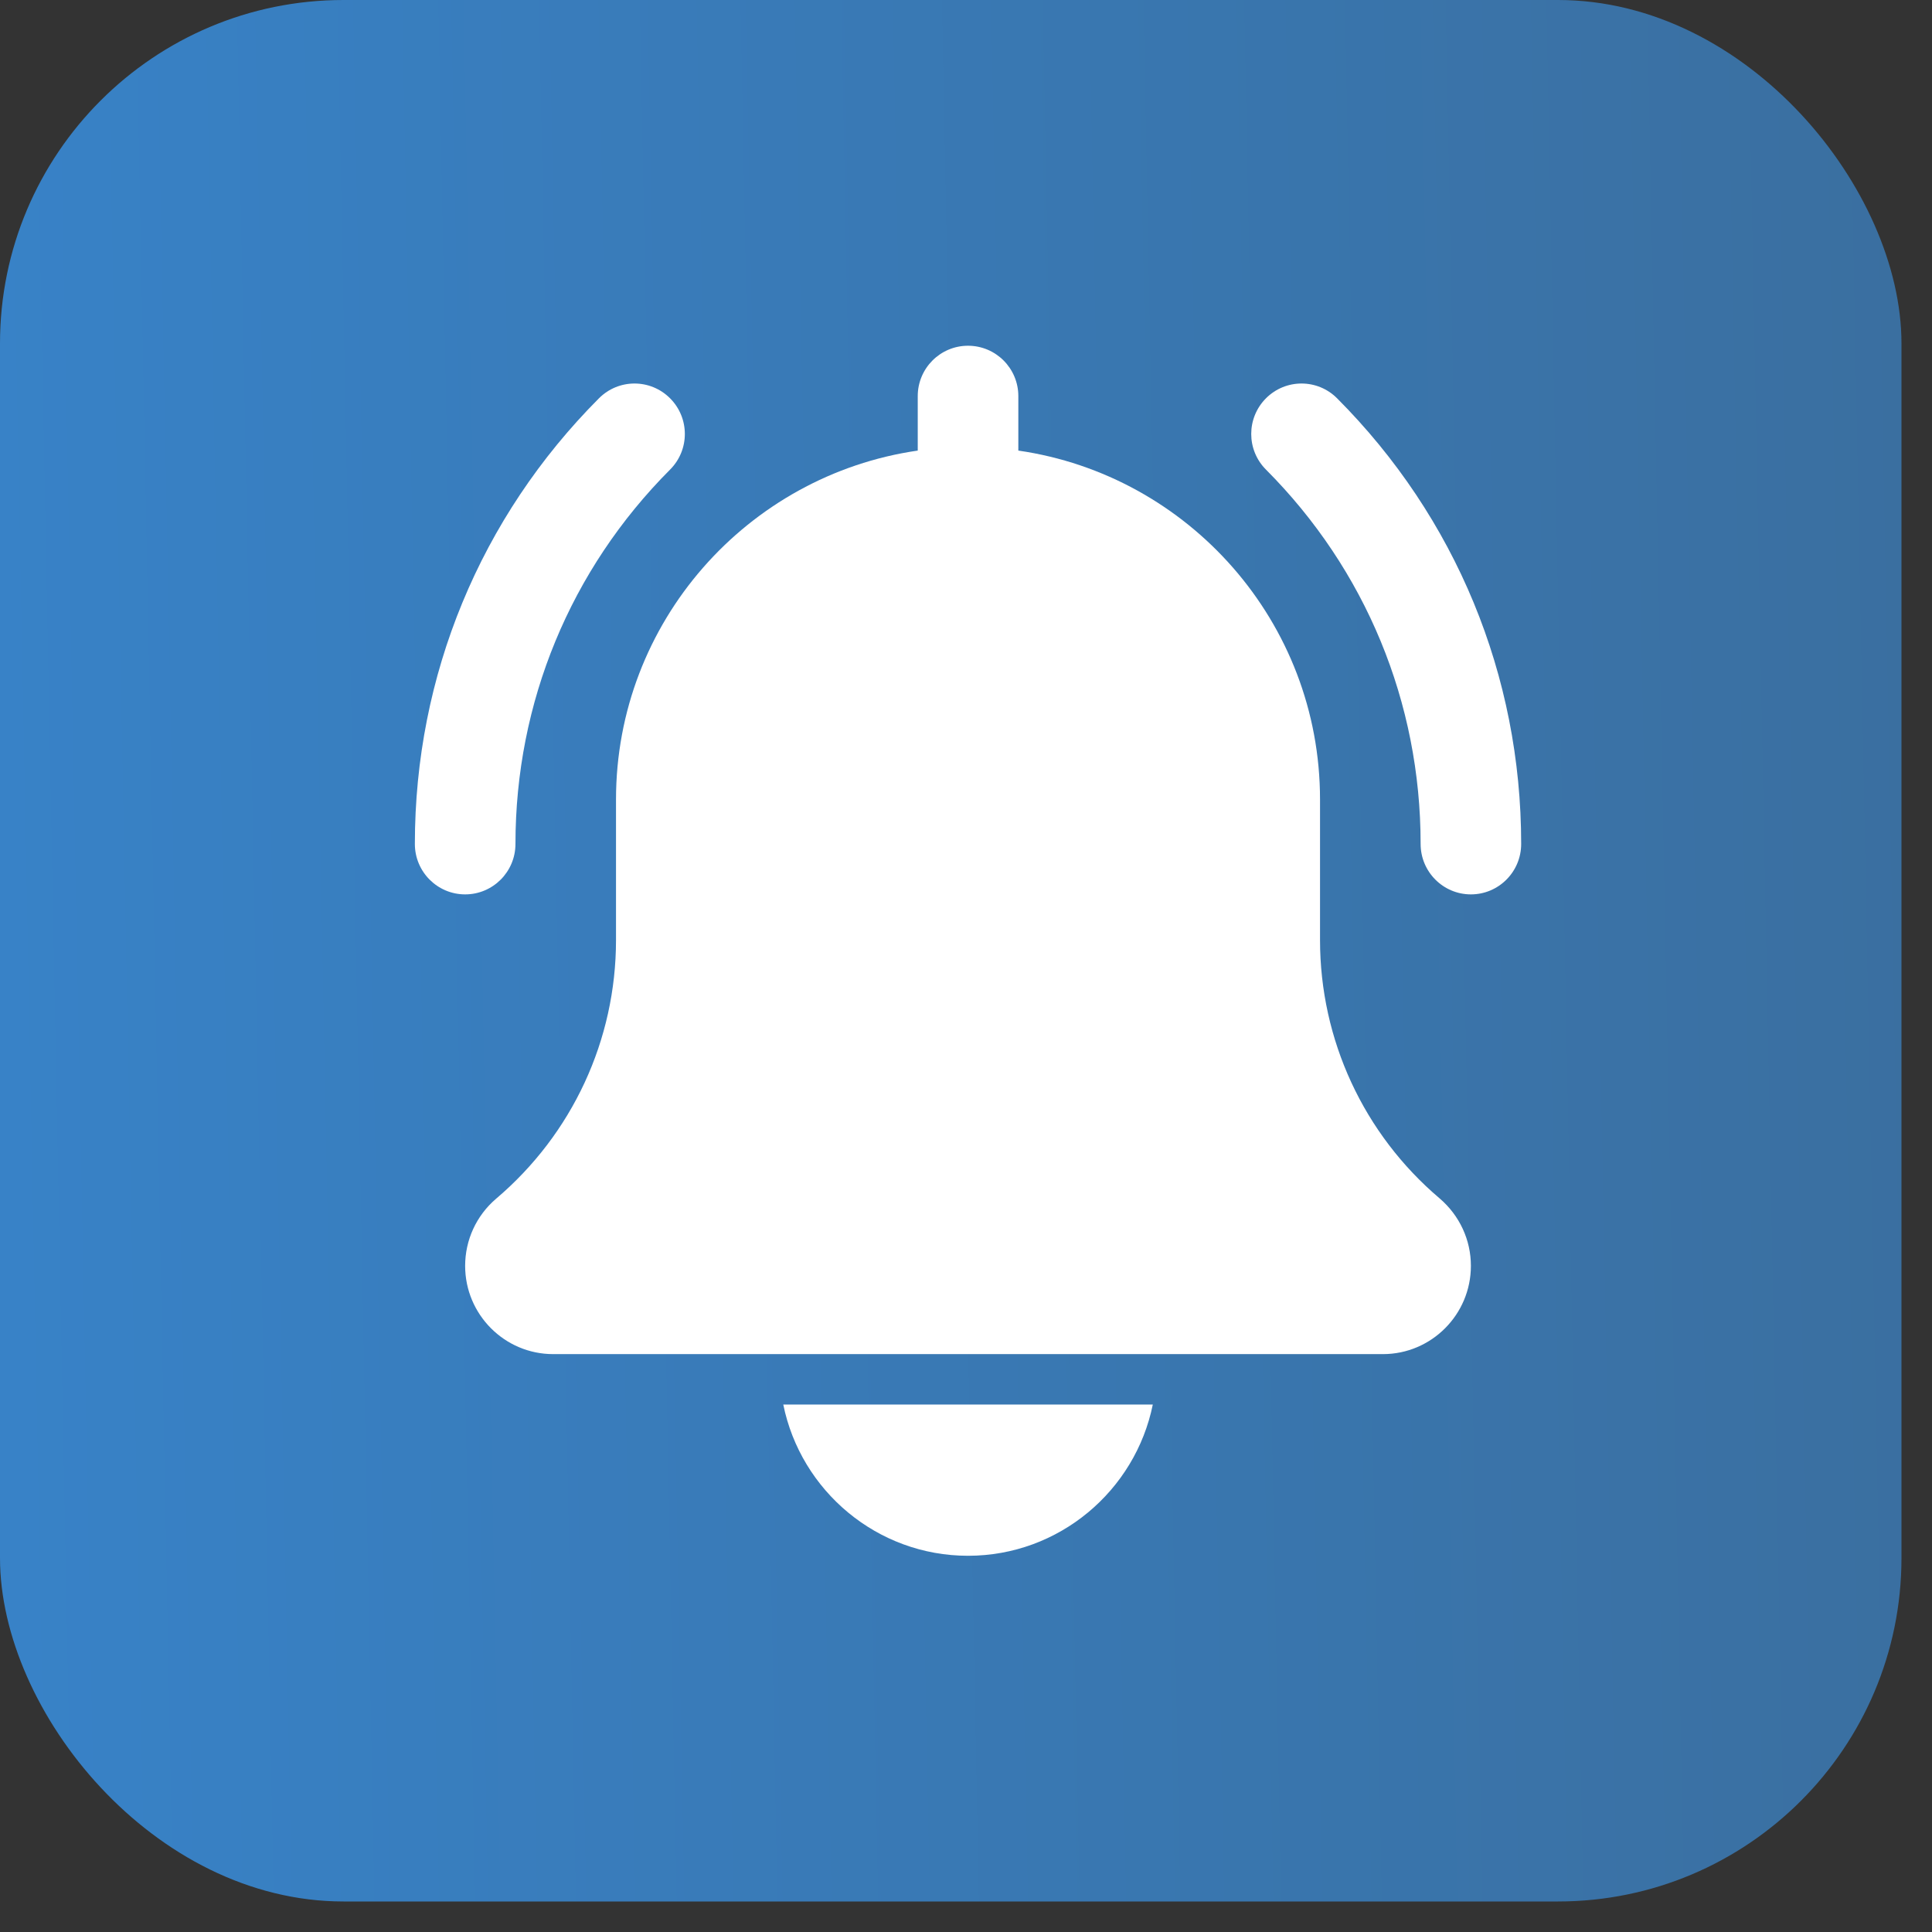 <svg width="45" height="45" viewBox="0 0 45 45" fill="none" xmlns="http://www.w3.org/2000/svg">
<rect x="0" y="0" width="45" height="45" fill="#333333" stroke="none"/>
<rect width="44.289" height="44.289" rx="8" fill="url(#paint0_linear_149_1711)"/>
<path d="M34.26 20.832C33.614 20.832 33.089 20.306 33.089 19.657C33.089 16.363 31.81 13.268 29.487 10.938C29.029 10.479 29.029 9.737 29.487 9.277C29.945 8.818 30.686 8.818 31.143 9.277C33.909 12.05 35.431 15.736 35.431 19.657C35.431 20.306 34.907 20.832 34.26 20.832Z" fill="white"/>
<path d="M10.834 20.832C10.188 20.832 9.663 20.306 9.663 19.657C9.663 15.736 11.186 12.05 13.951 9.277C14.409 8.818 15.149 8.818 15.607 9.277C16.066 9.737 16.066 10.479 15.607 10.938C13.285 13.267 12.006 16.363 12.006 19.657C12.006 20.306 11.481 20.832 10.834 20.832Z" fill="white"/>
<path d="M33.533 27.914C31.762 26.413 30.746 24.22 30.746 21.896V18.622C30.746 14.489 27.685 11.068 23.719 10.495V9.227C23.719 8.578 23.194 8.053 22.547 8.053C21.901 8.053 21.376 8.578 21.376 9.227V10.495C17.409 11.068 14.348 14.489 14.348 18.622V21.896C14.348 24.22 13.333 26.413 11.551 27.924C11.095 28.315 10.834 28.883 10.834 29.484C10.834 30.618 11.754 31.54 12.884 31.54H32.211C33.341 31.54 34.26 30.618 34.26 29.484C34.26 28.883 33.999 28.315 33.533 27.914Z" fill="white"/>
<path d="M22.547 36.237C24.669 36.237 26.443 34.721 26.851 32.714H18.244C18.651 34.721 20.426 36.237 22.547 36.237Z" fill="white"/>
<defs>
<linearGradient id="paint0_linear_149_1711" x1="44.289" y1="2.687" x2="-0.739" y2="3.562" gradientUnits="userSpaceOnUse">
<stop stop-color="#3A6FA0"/>
<stop offset="0.99" stop-color="#3882C7"/>
</linearGradient>
</defs>
</svg>
